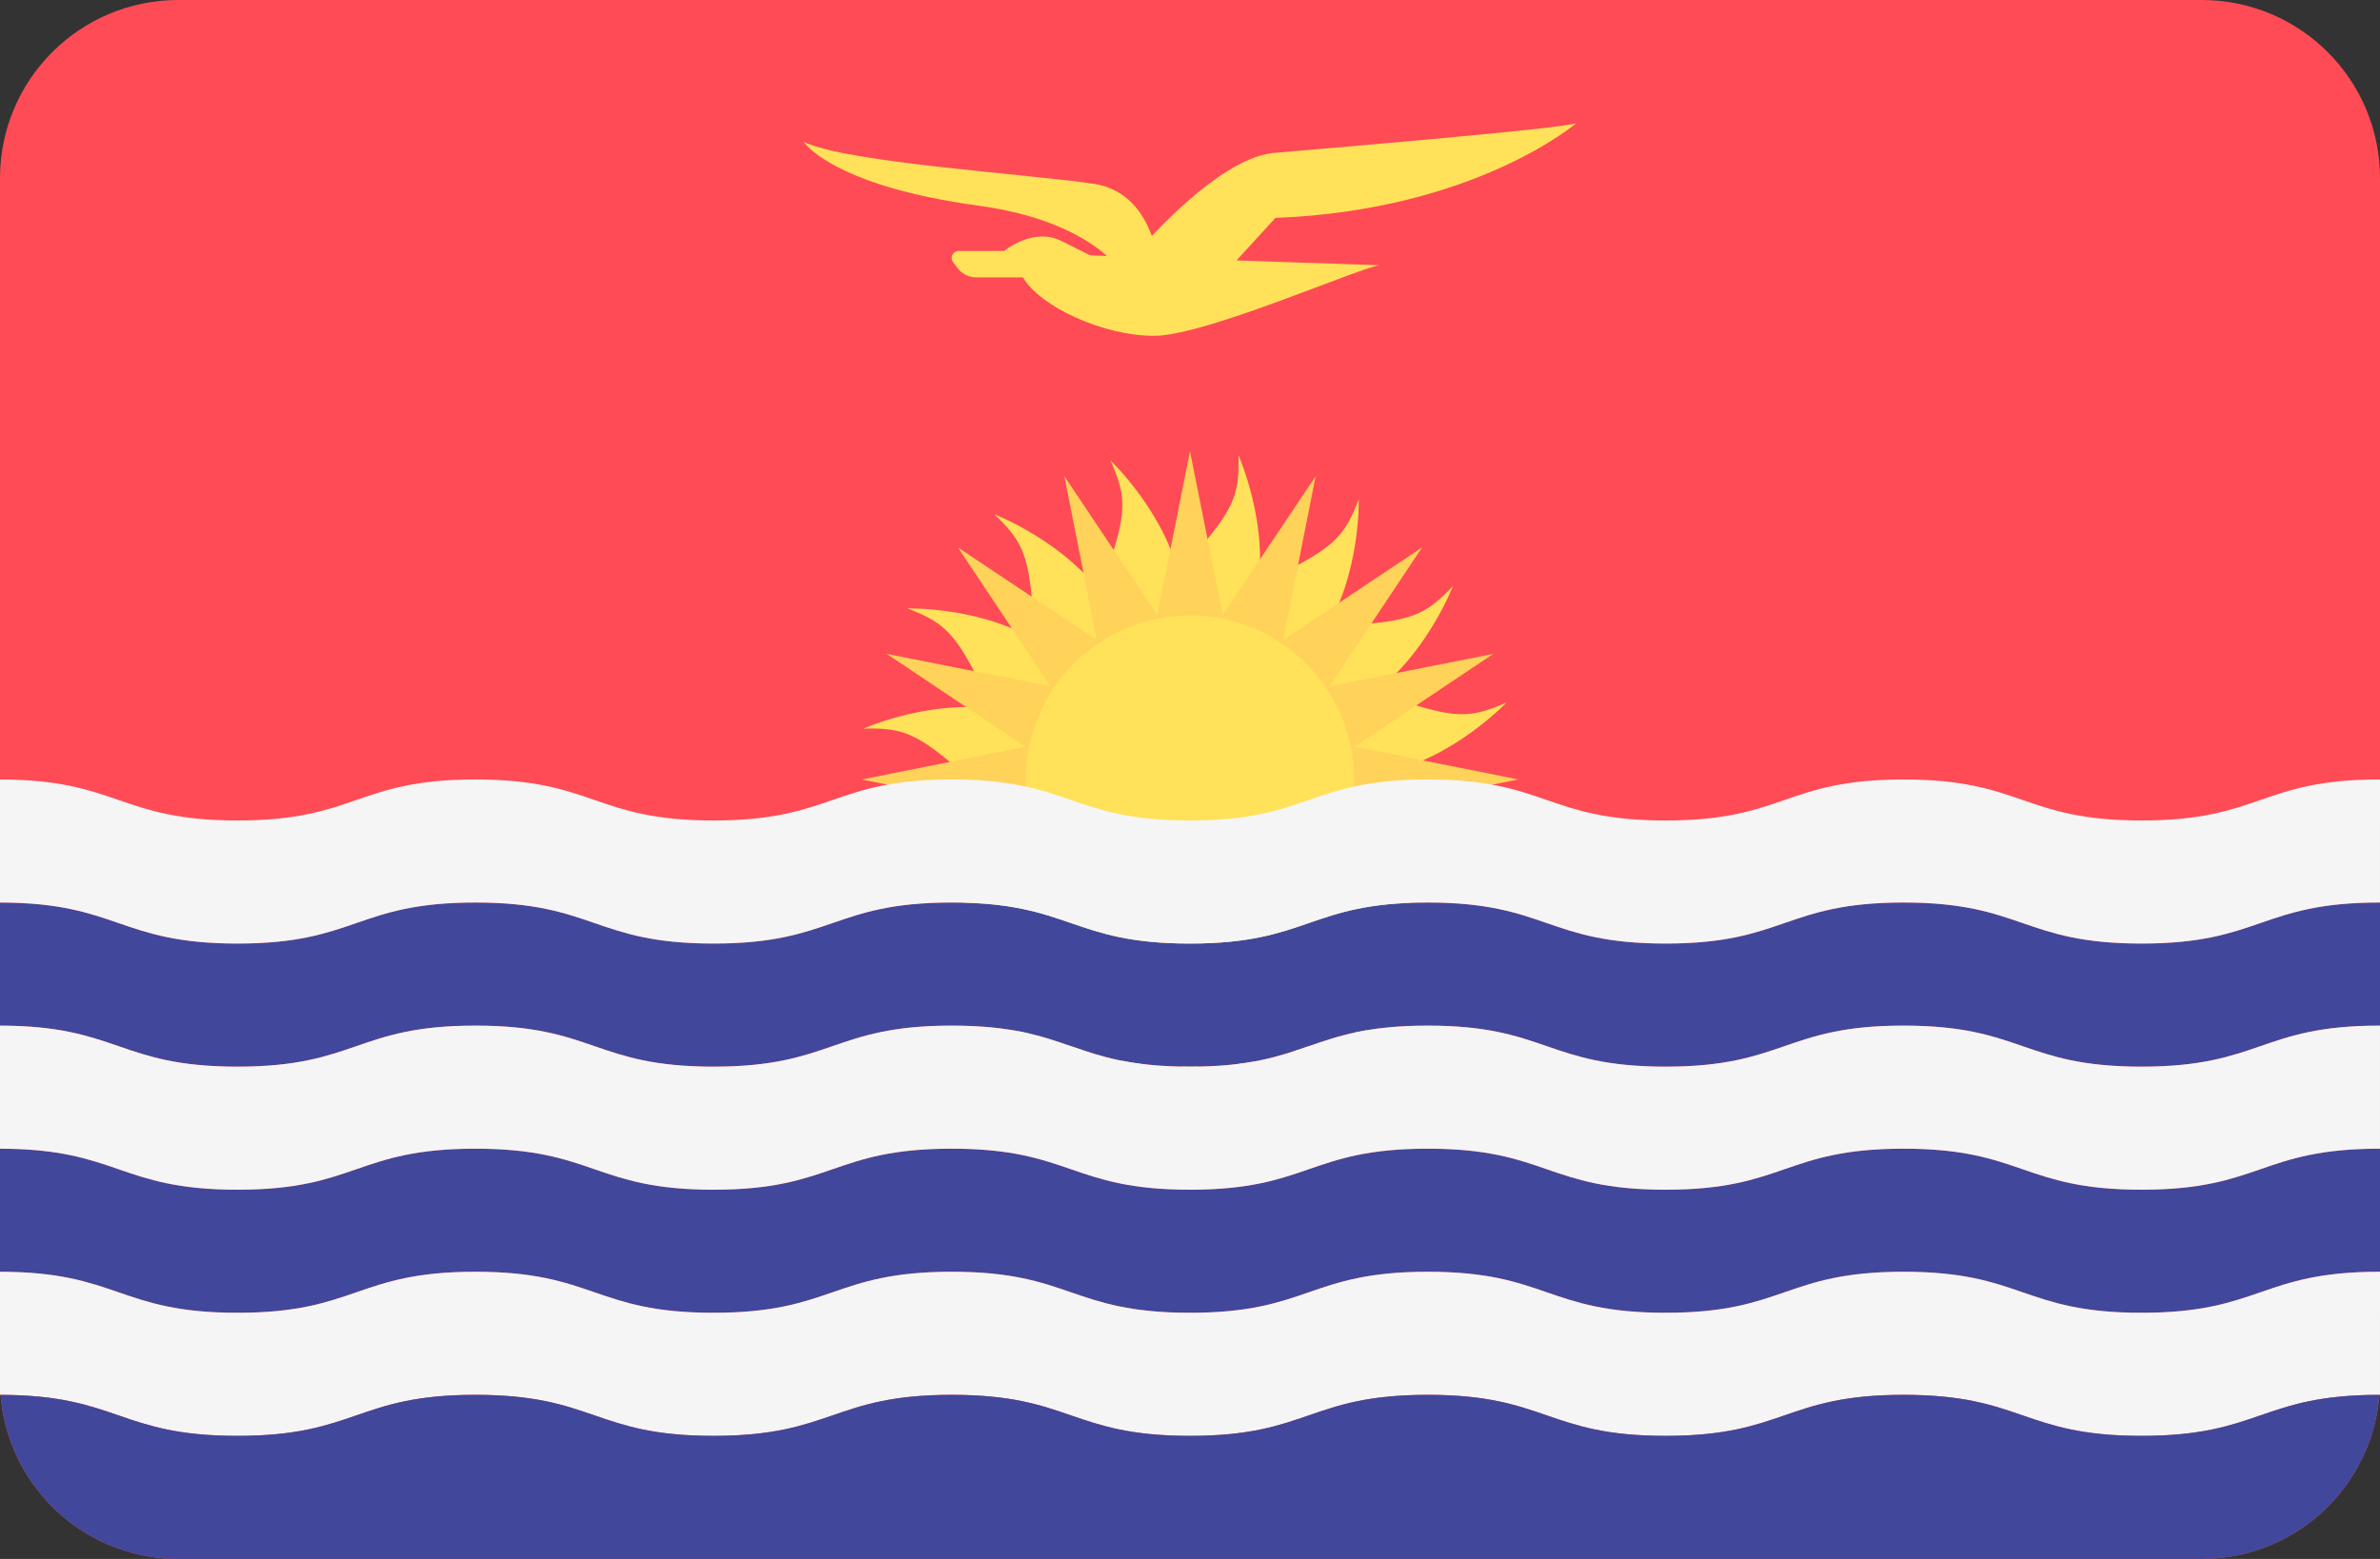 <?xml version="1.0" encoding="UTF-8" standalone="no"?>
<svg
   xmlns:dc="http://purl.org/dc/elements/1.1/"
   xmlns:cc="http://creativecommons.org/ns#"
   xmlns:rdf="http://www.w3.org/1999/02/22-rdf-syntax-ns#"
   xmlns:svg="http://www.w3.org/2000/svg"
   xmlns="http://www.w3.org/2000/svg"
   xmlns:sodipodi="http://sodipodi.sourceforge.net/DTD/sodipodi-0.dtd"
   xmlns:inkscape="http://www.inkscape.org/namespaces/inkscape"
   version="1.1"
   id="Layer_1"
   x="0px"
   y="0px"
   viewBox="0 0 511.999 335.45"
   xml:space="preserve"
   sodipodi:docname="ki.svg"
   width="511.999"
   height="335.45"
   inkscape:version="1.0.1 (c497b03c, 2020-09-10)"><rect x="0" y="0" width="511.999" height="335.45" fill="#333333" stroke="none"/><defs
   id="defs69" /><sodipodi:namedview
   pagecolor="#ffffff"
   bordercolor="#666666"
   borderopacity="1"
   objecttolerance="10"
   gridtolerance="10"
   guidetolerance="10"
   inkscape:pageopacity="0"
   inkscape:pageshadow="2"
   inkscape:window-width="1557"
   inkscape:window-height="886"
   id="namedview67"
   showgrid="false"
   inkscape:zoom="1.6406282"
   inkscape:cx="255.9995"
   inkscape:cy="255.9995"
   inkscape:window-x="0"
   inkscape:window-y="23"
   inkscape:window-maximized="0"
   inkscape:current-layer="Layer_1" />
<path
   style="fill:#ff4b55"
   d="M 473.654,0 H 38.345 C 17.167,0 0,17.167 0,38.344 v 258.758 c 0,21.177 17.167,38.345 38.345,38.345 h 435.309 c 21.177,0 38.345,-17.167 38.345,-38.345 V 38.344 C 511.999,17.167 494.831,0 473.654,0 Z"
   id="path10" />
<path
   style="fill:#ffe15a"
   d="m 305.466,170.503 c -2.239,-1.926 -4.779,-3.328 -7.328,-4.353 14.409,-2.841 25.997,-15.016 25.997,-15.016 -7.005,3.073 -10.261,3.695 -21.41,0.031 -2.805,-0.922 -5.688,-1.246 -8.435,-1.217 12.224,-8.14 18.272,-23.82 18.272,-23.82 -5.295,5.519 -8.066,7.341 -19.768,8.222 -2.945,0.222 -5.732,1.026 -8.26,2.104 8.18,-12.197 7.766,-29.001 7.766,-29.001 -2.78,7.126 -4.642,9.869 -15.117,15.16 -2.636,1.332 -4.904,3.143 -6.826,5.105 2.888,-14.399 -3.924,-29.763 -3.924,-29.763 0.159,7.647 -0.513,10.894 -8.164,19.793 -1.926,2.239 -3.328,4.779 -4.353,7.328 C 251.075,110.667 238.9,99.079 238.9,99.079 c 3.073,7.005 3.695,10.261 0.031,21.41 -0.922,2.805 -1.246,5.688 -1.217,8.435 -8.14,-12.224 -23.82,-18.272 -23.82,-18.272 5.519,5.295 7.341,8.066 8.222,19.768 0.222,2.945 1.026,5.732 2.103,8.259 -12.199,-8.179 -29,-7.765 -29,-7.765 7.126,2.78 9.869,4.642 15.16,15.117 1.332,2.636 3.143,4.903 5.106,6.826 -14.4,-2.889 -29.765,3.924 -29.765,3.924 7.648,-0.159 10.894,0.513 19.793,8.164 2.239,1.926 4.779,3.327 7.328,4.353 -14.409,2.841 -25.997,15.016 -25.997,15.016 7.005,-3.073 10.261,-3.695 21.41,-0.031 2.806,0.922 5.689,1.246 8.436,1.217 -12.224,8.139 -18.273,23.821 -18.273,23.821 5.295,-5.519 8.066,-7.341 19.768,-8.222 2.945,-0.222 5.732,-1.026 8.259,-2.103 -8.179,12.199 -7.765,29 -7.765,29 2.78,-7.127 4.642,-9.869 15.117,-15.161 2.636,-1.332 4.903,-3.143 6.826,-5.105 -2.889,14.4 3.924,29.764 3.924,29.764 -0.159,-7.648 0.513,-10.894 8.164,-19.793 1.926,-2.239 3.328,-4.779 4.353,-7.328 2.841,14.408 15.016,25.997 15.016,25.997 -3.073,-7.005 -3.695,-10.262 -0.031,-21.41 0.922,-2.805 1.246,-5.688 1.217,-8.435 8.14,12.224 23.82,18.272 23.82,18.272 -5.519,-5.295 -7.341,-8.066 -8.222,-19.768 -0.222,-2.944 -1.026,-5.732 -2.103,-8.259 12.197,8.179 29,7.765 29,7.765 -7.126,-2.781 -9.869,-4.642 -15.161,-15.117 -1.332,-2.636 -3.143,-4.904 -5.105,-6.826 14.4,2.888 29.764,-3.924 29.764,-3.924 -7.647,0.158 -10.894,-0.513 -19.792,-8.165 z"
   id="path12" />
<path
   style="fill:#ffd25a"
   d="m 291.406,174.767 35.214,-7.043 -35.214,-7.043 29.839,-19.982 -35.229,6.968 19.921,-29.88 -29.88,19.921 6.969,-35.229 -19.982,29.838 -7.044,-35.213 -7.042,35.214 -19.982,-29.838 6.969,35.229 -29.88,-19.921 19.921,29.88 -35.229,-6.968 29.839,19.982 -35.216,7.042 35.214,7.043 -29.839,19.982 35.229,-6.969 -19.921,29.88 29.88,-19.921 -6.969,35.229 19.982,-29.838 7.044,35.214 7.043,-35.214 19.982,29.838 -6.969,-35.229 29.88,19.921 -19.921,-29.88 35.229,6.969 z"
   id="path14" />
<circle
   style="fill:#ffe15a"
   cx="256"
   cy="167.724"
   r="35.31"
   id="circle16" />
<g
   id="g22"
   transform="translate(0,-88.276)">
	<path
   style="fill:#41479b"
   d="m 102.265,361.93 c 25.61,0 25.61,8.828 51.221,8.828 25.629,0 25.629,-8.828 51.256,-8.828 25.627,0 25.629,8.828 51.256,8.828 25.571,0 25.571,-8.828 51.143,-8.828 25.585,0 25.585,8.828 51.169,8.828 25.596,0 25.596,-8.828 51.191,-8.828 25.595,0 25.595,8.828 51.19,8.828 25.596,0 25.596,-8.828 51.192,-8.828 0.041,0 0.075,0.002 0.116,0.002 V 335.45 c -0.041,0 -0.075,-0.002 -0.116,-0.002 -25.596,0 -25.596,8.828 -51.192,8.828 -25.594,0 -25.594,-8.828 -51.19,-8.828 -25.596,0 -25.596,8.828 -51.191,8.828 -25.585,0 -25.585,-8.828 -51.169,-8.828 -25.571,0 -25.571,8.828 -51.143,8.828 -25.629,0 -25.629,-8.828 -51.256,-8.828 -25.627,0 -25.629,8.828 -51.256,8.828 -25.611,0 -25.611,-8.828 -51.221,-8.828 -25.588,0 -25.588,8.828 -51.177,8.828 -25.561,0 -25.609,-8.797 -51.088,-8.825 v 26.483 c 25.48,0.029 25.527,8.825 51.088,8.825 25.589,-0.001 25.589,-8.829 51.177,-8.829 z"
   id="path18" />
	<path
   style="fill:#41479b"
   d="m 0,308.967 c 25.48,0.028 25.527,8.824 51.088,8.824 25.589,0 25.589,-8.828 51.177,-8.828 25.61,0 25.61,8.828 51.221,8.828 25.629,0 25.629,-8.828 51.256,-8.828 25.627,0 25.629,8.828 51.256,8.828 25.571,0 25.571,-8.828 51.143,-8.828 25.585,0 25.585,8.828 51.169,8.828 25.596,0 25.596,-8.828 51.191,-8.828 25.595,0 25.595,8.828 51.19,8.828 25.596,0 25.596,-8.828 51.192,-8.828 0.041,0 0.075,0.002 0.116,0.002 v -26.483 c -0.041,0 -0.075,-0.002 -0.116,-0.002 -25.596,0 -25.596,8.828 -51.192,8.828 -25.594,0 -25.594,-8.828 -51.19,-8.828 -25.596,0 -25.596,8.828 -51.191,8.828 -25.585,0 -25.585,-8.828 -51.169,-8.828 -25.571,0 -25.571,8.828 -51.143,8.828 -25.629,0 -25.629,-8.828 -51.256,-8.828 -25.627,0 -25.629,8.828 -51.256,8.828 -25.611,0 -25.611,-8.828 -51.221,-8.828 -25.588,0 -25.588,8.828 -51.177,8.828 -25.561,0 -25.609,-8.797 -51.088,-8.825 z"
   id="path20" />
</g>
<g
   id="g30"
   transform="translate(0,-88.276)">
	<path
   style="fill:#f5f5f5"
   d="m 0,388.415 c 25.48,0.028 25.527,8.824 51.088,8.824 25.589,0 25.589,-8.828 51.177,-8.828 25.61,0 25.61,8.828 51.221,8.828 25.629,0 25.629,-8.828 51.256,-8.828 25.627,0 25.629,8.828 51.256,8.828 25.571,0 25.571,-8.828 51.143,-8.828 25.585,0 25.585,8.828 51.169,8.828 25.596,0 25.596,-8.828 51.191,-8.828 25.595,0 25.595,8.828 51.19,8.828 25.596,0 25.596,-8.828 51.192,-8.828 0.041,0 0.075,0.002 0.116,0.002 V 361.93 c -0.041,0 -0.075,-0.002 -0.116,-0.002 -25.596,0 -25.596,8.828 -51.192,8.828 -25.594,0 -25.594,-8.828 -51.19,-8.828 -25.596,0 -25.596,8.828 -51.191,8.828 -25.585,0 -25.585,-8.828 -51.169,-8.828 -25.571,0 -25.571,8.828 -51.143,8.828 -25.629,0 -25.629,-8.828 -51.256,-8.828 -25.627,0 -25.629,8.828 -51.256,8.828 -25.611,0 -25.611,-8.828 -51.221,-8.828 -25.588,0 -25.588,8.828 -51.177,8.828 -25.561,0 -25.609,-8.797 -51.088,-8.825 z"
   id="path24" />
	<path
   style="fill:#f5f5f5"
   d="m 0,335.451 c 25.48,0.028 25.527,8.824 51.088,8.824 25.589,0 25.589,-8.828 51.177,-8.828 25.61,0 25.61,8.828 51.221,8.828 25.629,0 25.629,-8.828 51.256,-8.828 25.627,0 25.629,8.828 51.256,8.828 25.571,0 25.571,-8.828 51.143,-8.828 25.585,0 25.585,8.828 51.169,8.828 25.596,0 25.596,-8.828 51.191,-8.828 25.595,0 25.595,8.828 51.19,8.828 25.596,0 25.596,-8.828 51.192,-8.828 0.041,0 0.075,0.002 0.116,0.002 v -26.483 c -0.041,0 -0.075,-0.002 -0.116,-0.002 -25.596,0 -25.596,8.828 -51.192,8.828 -25.594,0 -25.594,-8.828 -51.19,-8.828 -25.596,0 -25.596,8.828 -51.191,8.828 -25.585,0 -25.585,-8.828 -51.169,-8.828 -25.571,0 -25.571,8.828 -51.143,8.828 -25.629,0 -25.629,-8.828 -51.256,-8.828 -25.627,0 -25.629,8.828 -51.256,8.828 -25.611,0 -25.611,-8.828 -51.221,-8.828 -25.588,0 -25.588,8.828 -51.177,8.828 -25.561,0 -25.609,-8.797 -51.088,-8.825 z"
   id="path26" />
	<path
   style="fill:#f5f5f5"
   d="m 0,282.484 c 25.48,0.028 25.527,8.824 51.088,8.824 25.589,0 25.589,-8.828 51.177,-8.828 25.61,0 25.61,8.828 51.221,8.828 25.629,0 25.629,-8.828 51.256,-8.828 25.627,0 25.629,8.828 51.256,8.828 25.571,0 25.571,-8.828 51.143,-8.828 25.585,0 25.585,8.828 51.169,8.828 25.596,0 25.596,-8.828 51.191,-8.828 25.595,0 25.595,8.828 51.19,8.828 25.596,0 25.596,-8.828 51.192,-8.828 0.041,0 0.075,0.002 0.116,0.002 V 256 c -0.041,0 -0.075,-0.002 -0.116,-0.002 -25.596,0 -25.596,8.828 -51.192,8.828 -25.594,0 -25.594,-8.828 -51.19,-8.828 -25.596,0 -25.596,8.828 -51.191,8.828 -25.585,0 -25.585,-8.828 -51.169,-8.828 -25.571,0 -25.571,8.828 -51.143,8.828 -25.629,0 -25.629,-8.828 -51.256,-8.828 -25.627,0 -25.629,8.828 -51.256,8.828 -25.611,0 -25.611,-8.828 -51.221,-8.828 -25.588,0 -25.588,8.828 -51.177,8.828 -25.561,0 -25.609,-8.797 -51.088,-8.825 z"
   id="path28" />
</g>
<path
   style="fill:#41479b"
   d="m 460.692,308.965 c -25.594,0 -25.594,-8.828 -51.19,-8.828 -25.596,0 -25.596,8.828 -51.191,8.828 -25.585,0 -25.585,-8.828 -51.169,-8.828 -25.571,0 -25.571,8.828 -51.142,8.828 -25.629,0 -25.629,-8.828 -51.256,-8.828 -25.629,0 -25.629,8.828 -51.256,8.828 -25.611,0 -25.611,-8.828 -51.221,-8.828 -25.589,0 -25.589,8.828 -51.177,8.828 -25.516,0 -25.612,-8.764 -50.957,-8.823 1.549,19.755 18.059,35.306 38.212,35.306 h 435.309 c 20.154,0 36.665,-15.553 38.215,-35.31 -25.58,0.003 -25.586,8.827 -51.177,8.827 z"
   id="path32" />
<path
   style="fill:#ffe15a"
   d="m 274.38,46.888 c 42.927,-1.66 64.746,-20.396 64.746,-20.396 -3.083,1.185 -51.227,5.217 -64.983,6.403 -8.687,0.748 -19.524,10.653 -26.349,17.865 -1.838,-4.994 -5.431,-10.174 -12.546,-11.224 -14.467,-2.134 -52.888,-4.505 -62.374,-9.013 v 0 c 0,0 6.123,9.465 37.769,13.756 15.162,2.056 23.522,7.256 27.503,10.796 l -3.609,-0.124 c 0,0 0,0 -6.166,-3.084 -6.166,-3.083 -12.333,2.134 -12.333,2.134 h -9.822 c -1.23,0 -1.932,1.405 -1.194,2.388 l 0.945,1.26 c 0.964,1.287 2.479,2.044 4.087,2.044 h 10.015 c 3.558,6.166 17.076,12.57 28.223,12.57 11.146,0 45.299,-15.178 48.619,-15.178 l -30.894,-1.057 z"
   id="path34" />
<g
   id="g36">
</g>
<g
   id="g38">
</g>
<g
   id="g40">
</g>
<g
   id="g42">
</g>
<g
   id="g44">
</g>
<g
   id="g46">
</g>
<g
   id="g48">
</g>
<g
   id="g50">
</g>
<g
   id="g52">
</g>
<g
   id="g54">
</g>
<g
   id="g56">
</g>
<g
   id="g58">
</g>
<g
   id="g60">
</g>
<g
   id="g62">
</g>
<g
   id="g64">
</g>
</svg>
